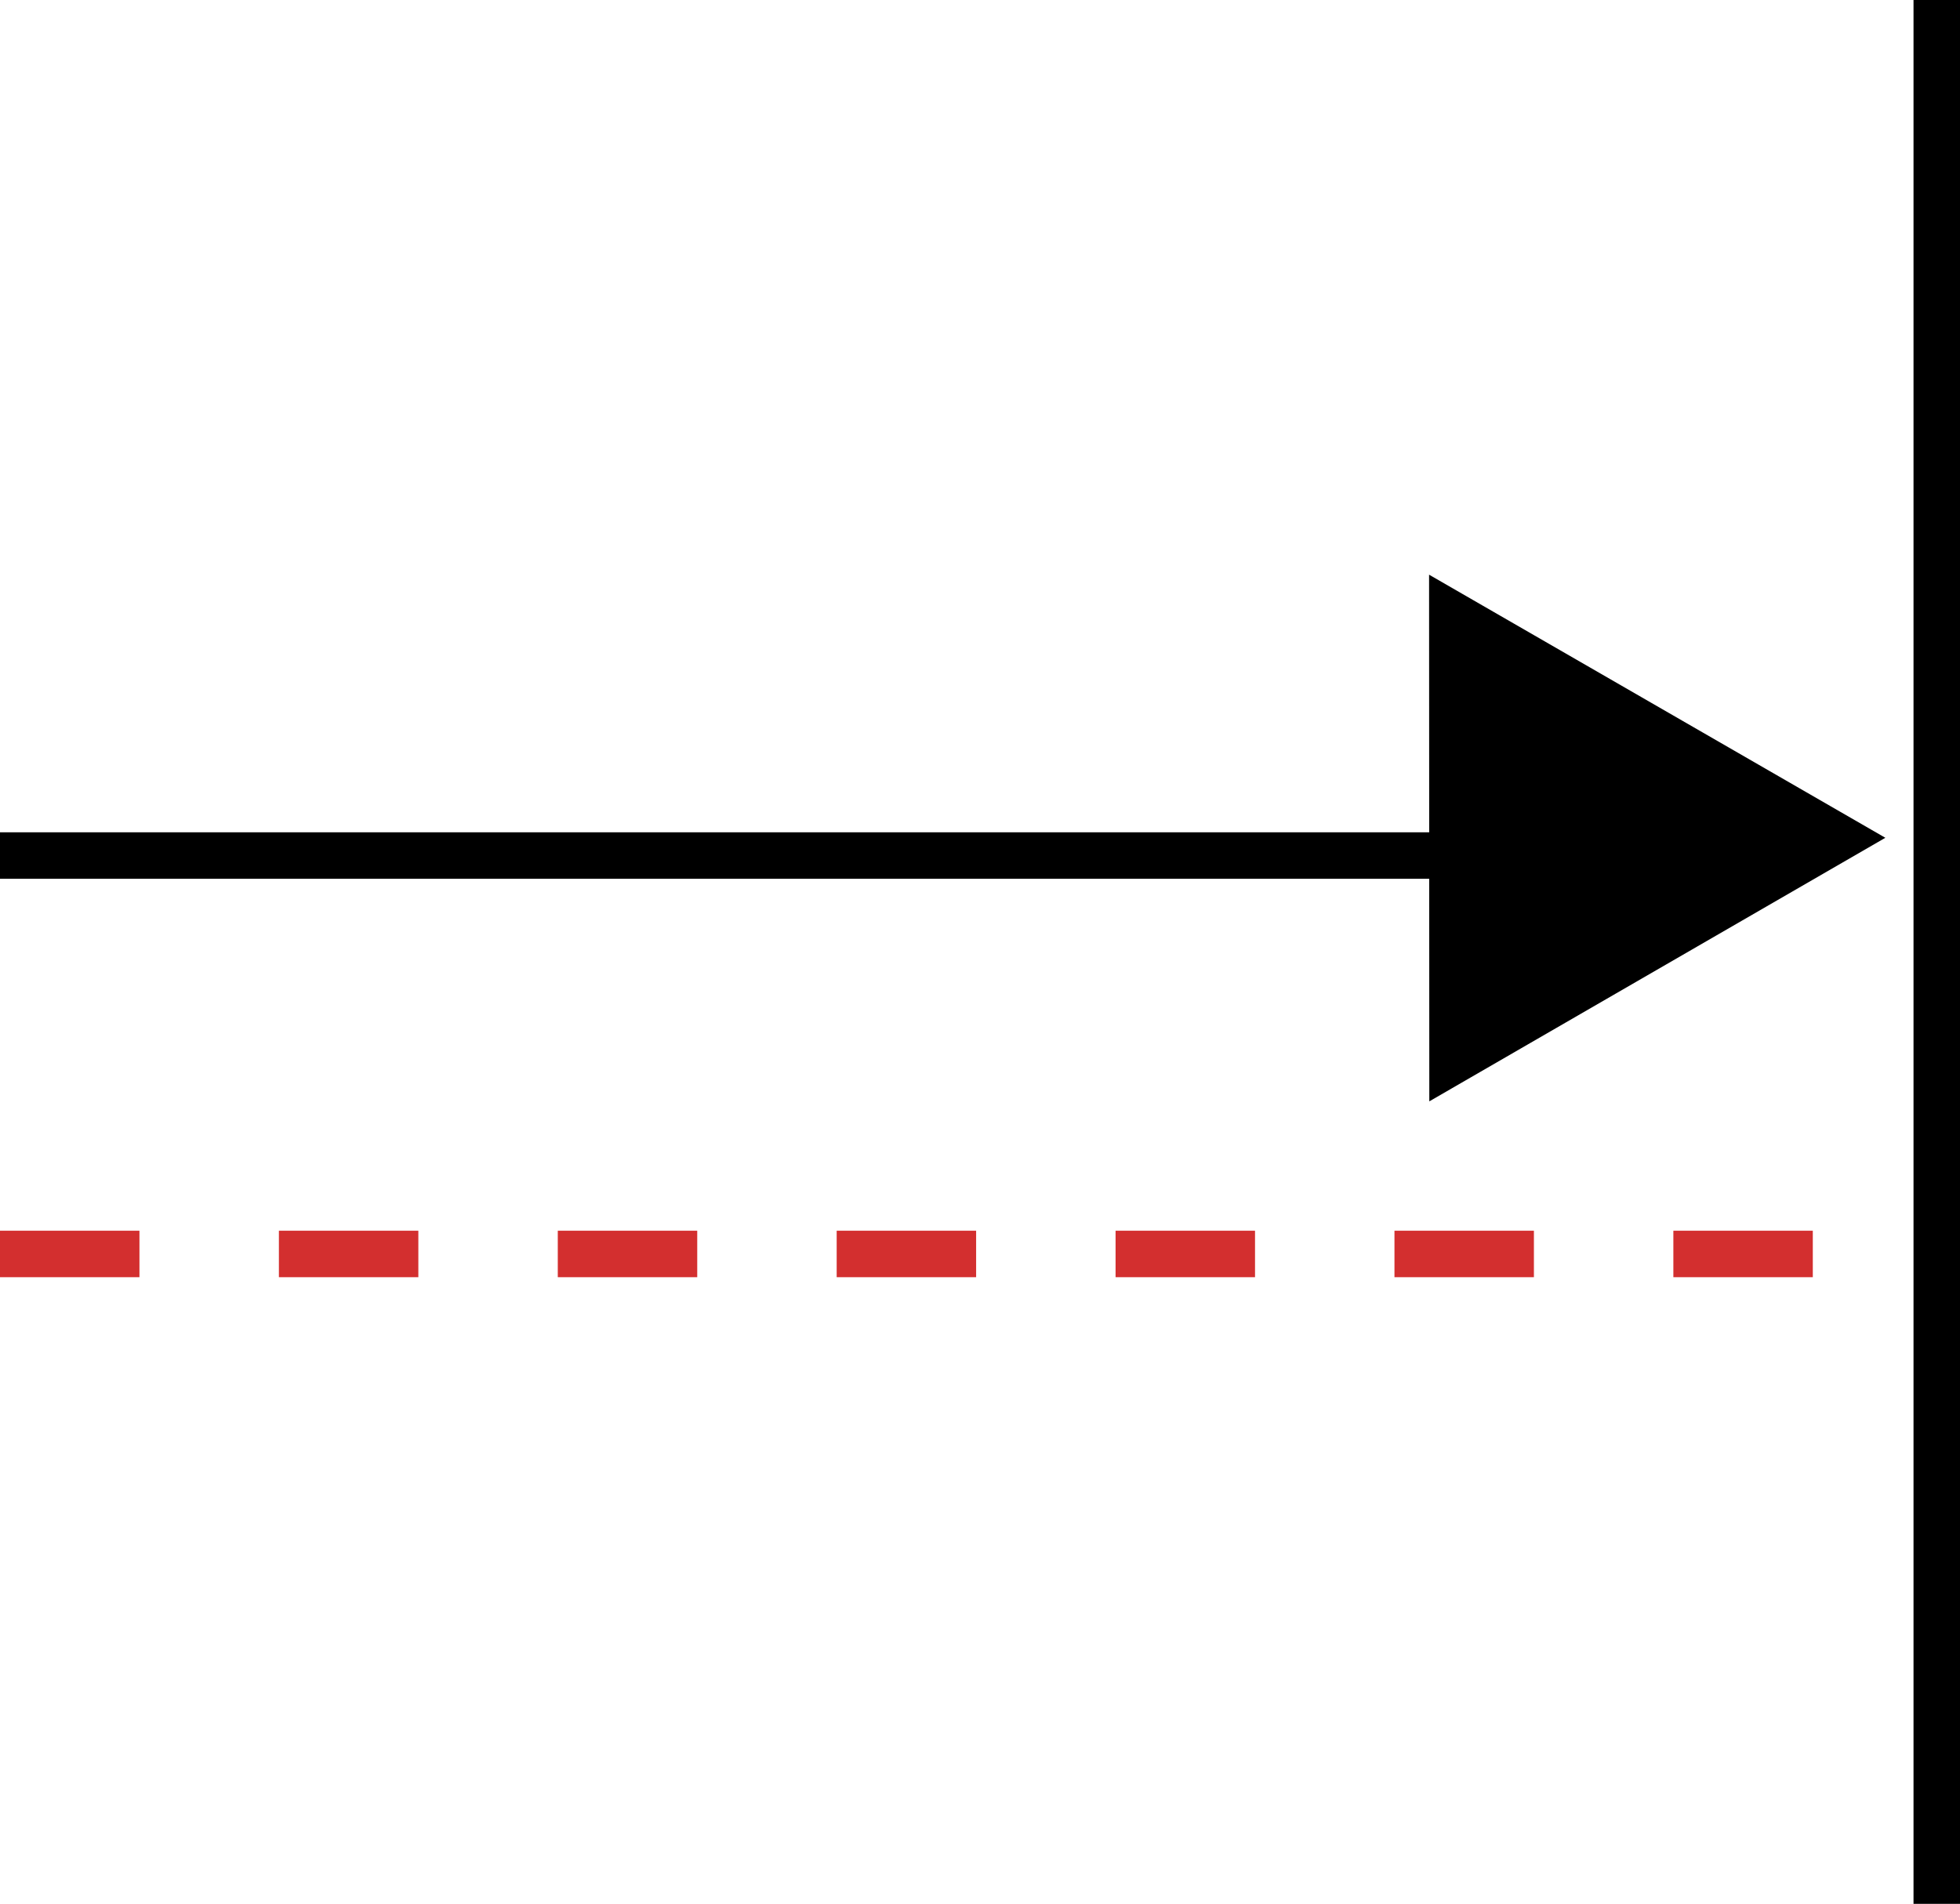 <svg xmlns="http://www.w3.org/2000/svg" width="126.5" height="122.898" viewBox="0 0 126.5 122.898">
  <g id="Grupo_59563" data-name="Grupo 59563" transform="translate(-196.734 768.173)">
    <g id="Grupo_59562" data-name="Grupo 59562" transform="translate(288.964 -731.076)">
      <g id="Grupo_59561" data-name="Grupo 59561">
        <path id="Trazado_124903" data-name="Trazado 124903" d="M266.867-705.973,296.3-722.987l-29.448-16.984Z" transform="translate(-266.848 739.971)"/>
      </g>
    </g>
    <line id="Línea_650" data-name="Línea 650" x2="122.898" transform="translate(196.734 -687.227)" fill="none" stroke="#d32f2f" stroke-miterlimit="10" stroke-width="3" stroke-dasharray="9"/>
    <line id="Línea_651" data-name="Línea 651" x2="104.957" transform="translate(196.734 -712.946)" fill="none" stroke="#000" stroke-miterlimit="10" stroke-width="3"/>
    <line id="Línea_652" data-name="Línea 652" y2="122.898" transform="translate(321.734 -768.173)" fill="none" stroke="#000" stroke-miterlimit="10" stroke-width="3"/>
  </g>
</svg>
